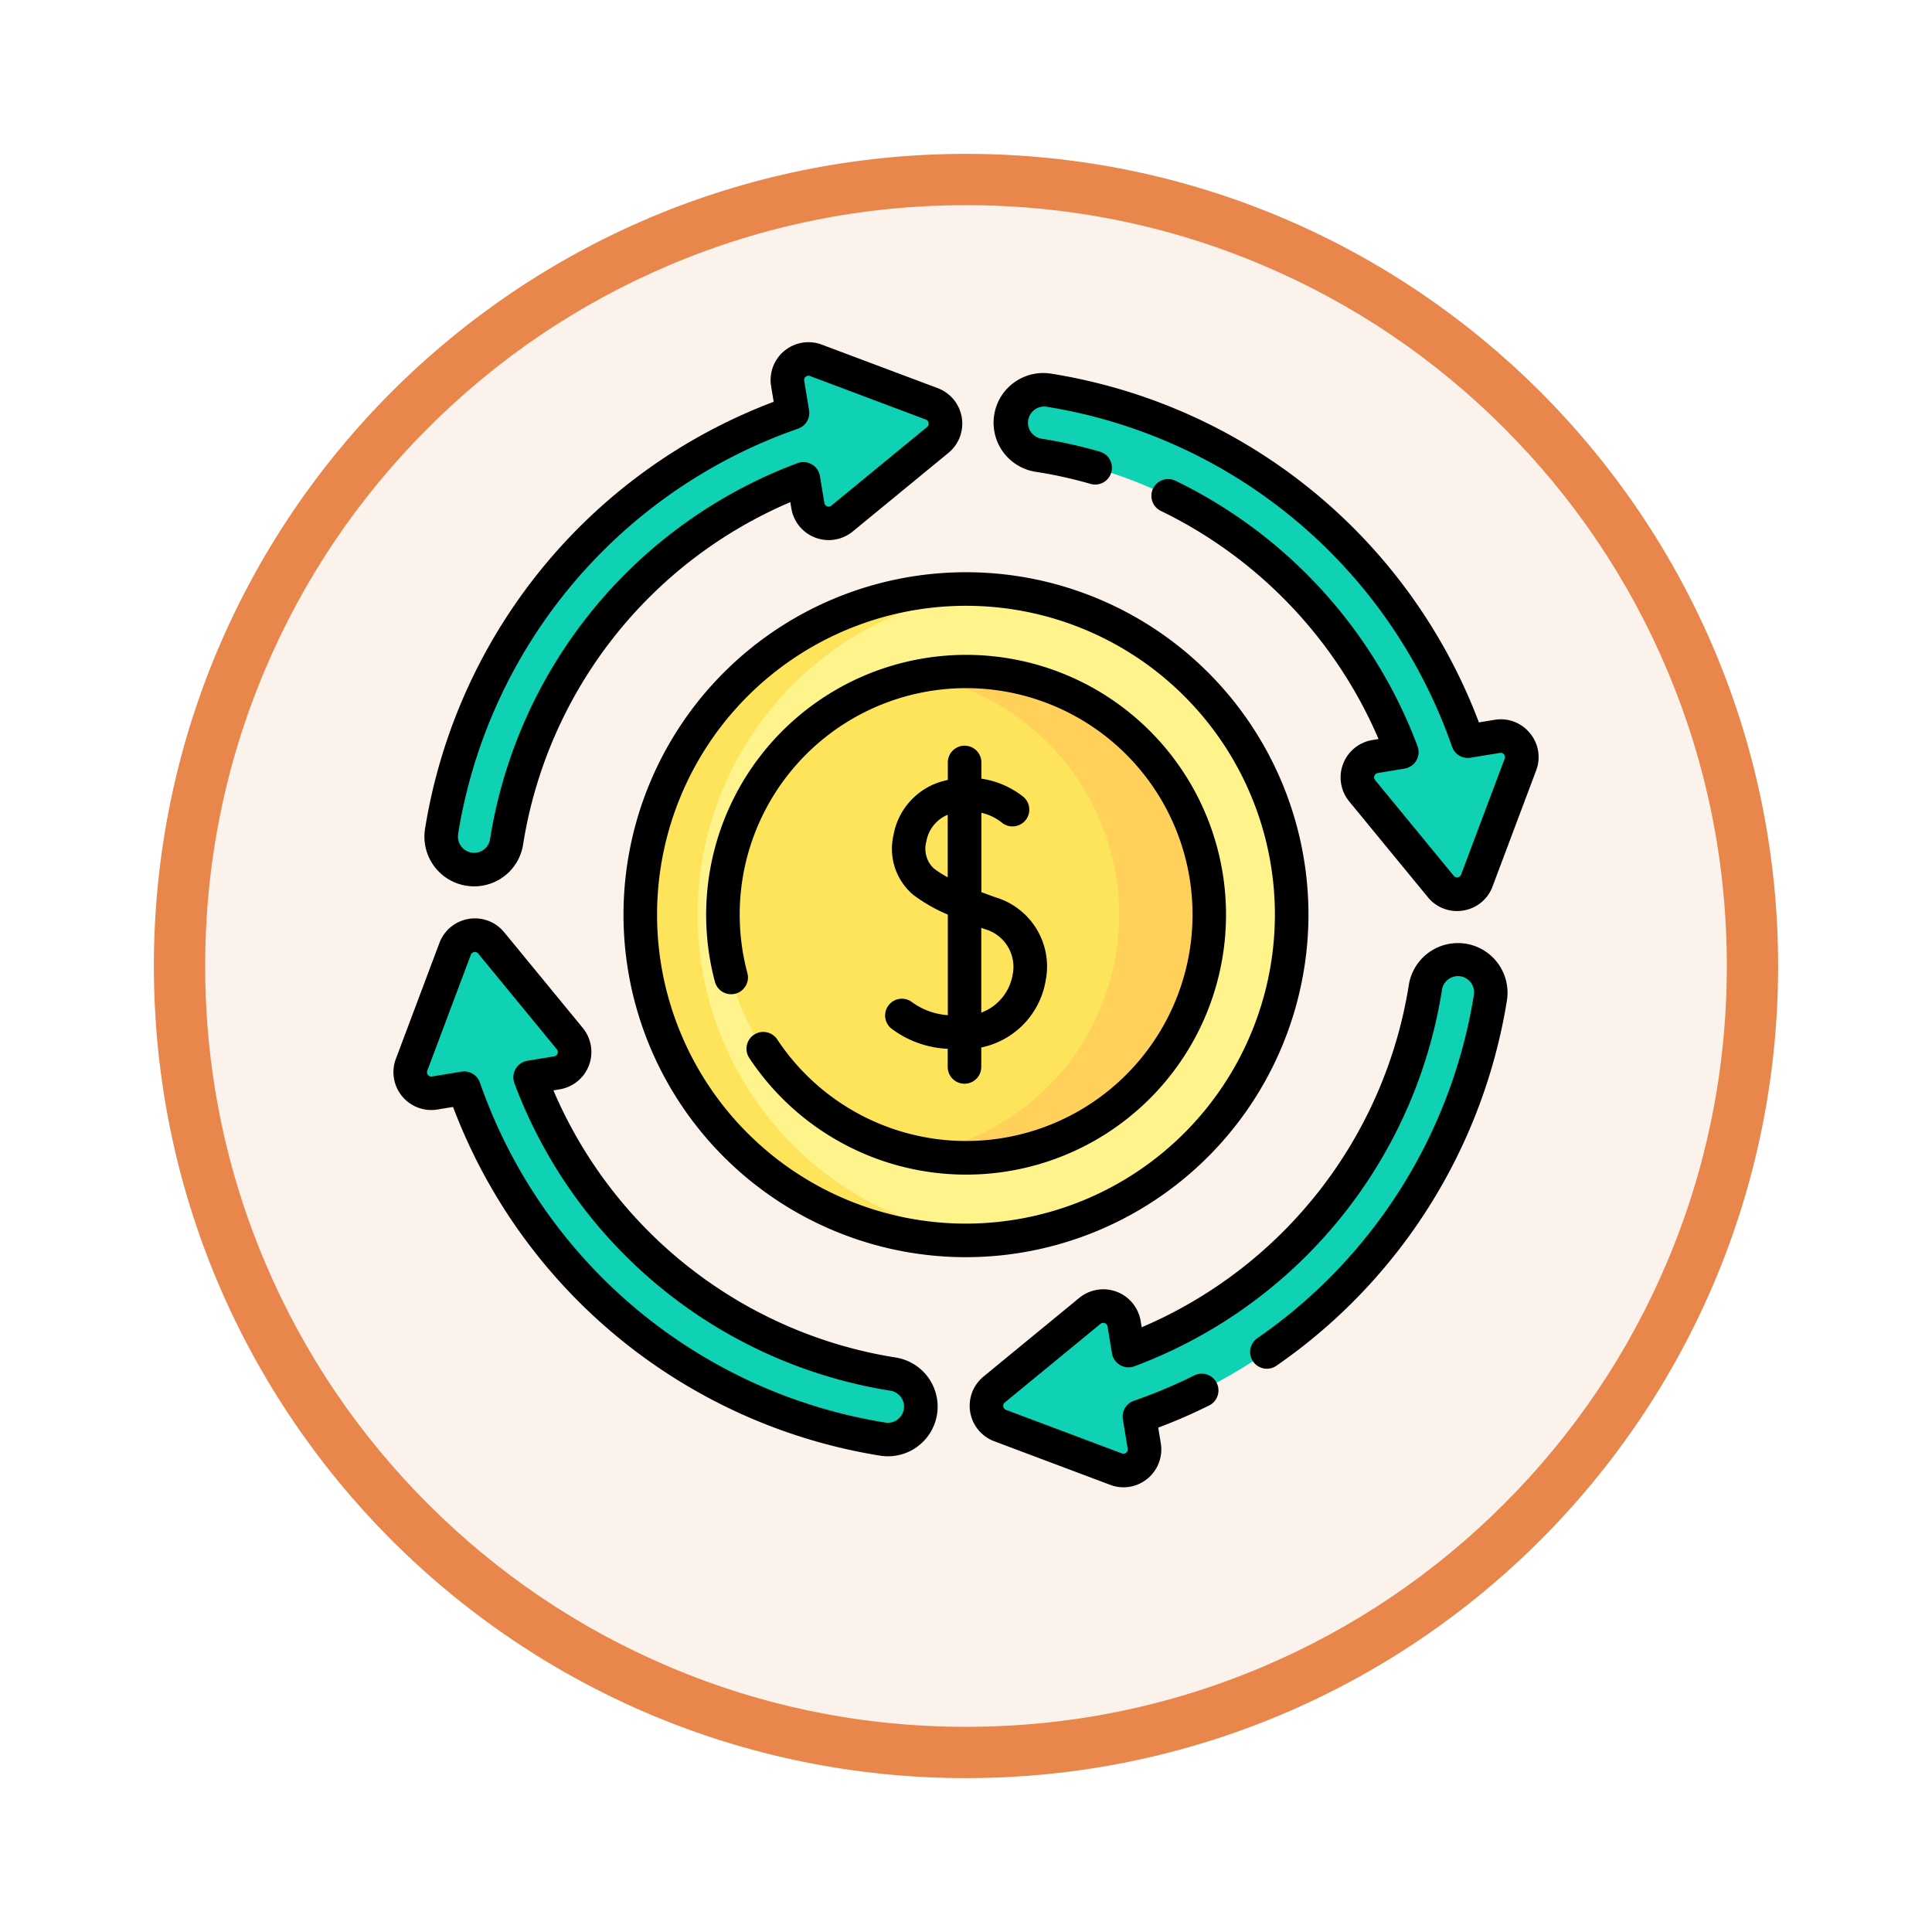 <svg xmlns="http://www.w3.org/2000/svg" xmlns:xlink="http://www.w3.org/1999/xlink" width="113" height="113" viewBox="0 0 113 113">
  <defs>
    <filter id="Trazado_982547" x="0" y="0" width="113" height="113" filterUnits="userSpaceOnUse">
      <feOffset dy="3" input="SourceAlpha"/>
      <feGaussianBlur stdDeviation="3" result="blur"/>
      <feFlood flood-opacity="0.161"/>
      <feComposite operator="in" in2="blur"/>
      <feComposite in="SourceGraphic"/>
    </filter>
  </defs>
  <g id="Grupo_1206230" data-name="Grupo 1206230" transform="translate(-614 -566)">
    <g id="Grupo_1205881" data-name="Grupo 1205881" transform="translate(0 -3535)">
      <g id="Grupo_1201805" data-name="Grupo 1201805" transform="translate(3 3558)">
        <g id="Grupo_1184772" data-name="Grupo 1184772" transform="translate(420.762 128)">
          <g id="Grupo_1183774" data-name="Grupo 1183774" transform="translate(-2.762 -669.432)">
            <g id="Grupo_1173793" data-name="Grupo 1173793" transform="translate(202 1090.432)">
              <g id="Grupo_1167519" data-name="Grupo 1167519">
                <g id="Grupo_1166845" data-name="Grupo 1166845">
                  <g id="Grupo_1166720" data-name="Grupo 1166720">
                    <g id="Grupo_1164305" data-name="Grupo 1164305">
                      <g id="Grupo_1163948" data-name="Grupo 1163948">
                        <g id="Grupo_1158168" data-name="Grupo 1158168">
                          <g id="Grupo_1152576" data-name="Grupo 1152576">
                            <g id="Grupo_1148633" data-name="Grupo 1148633">
                              <g id="Grupo_1148525" data-name="Grupo 1148525">
                                <g transform="matrix(1, 0, 0, 1, -9, -6)" filter="url(#Trazado_982547)">
                                  <g id="Trazado_982547-2" data-name="Trazado 982547" transform="translate(9 6)" fill="#fcf2ec">
                                    <path d="M 47.5 93.5 C 41.289 93.5 35.265 92.284 29.595 89.886 C 24.118 87.569 19.198 84.252 14.973 80.027 C 10.748 75.802 7.431 70.882 5.114 65.405 C 2.716 59.735 1.5 53.711 1.5 47.5 C 1.5 41.289 2.716 35.265 5.114 29.595 C 7.431 24.118 10.748 19.198 14.973 14.973 C 19.198 10.748 24.118 7.431 29.595 5.114 C 35.265 2.716 41.289 1.5 47.5 1.5 C 53.711 1.5 59.735 2.716 65.405 5.114 C 70.882 7.431 75.802 10.748 80.027 14.973 C 84.252 19.198 87.569 24.118 89.886 29.595 C 92.284 35.265 93.5 41.289 93.5 47.5 C 93.5 53.711 92.284 59.735 89.886 65.405 C 87.569 70.882 84.252 75.802 80.027 80.027 C 75.802 84.252 70.882 87.569 65.405 89.886 C 59.735 92.284 53.711 93.5 47.5 93.5 Z" stroke="none"/>
                                    <path d="M 47.5 3 C 41.491 3 35.664 4.176 30.18 6.496 C 24.881 8.737 20.122 11.946 16.034 16.034 C 11.946 20.122 8.737 24.881 6.496 30.18 C 4.176 35.664 3 41.491 3 47.5 C 3 53.509 4.176 59.336 6.496 64.82 C 8.737 70.119 11.946 74.878 16.034 78.966 C 20.122 83.054 24.881 86.263 30.18 88.504 C 35.664 90.824 41.491 92 47.5 92 C 53.509 92 59.336 90.824 64.82 88.504 C 70.119 86.263 74.878 83.054 78.966 78.966 C 83.054 74.878 86.263 70.119 88.504 64.82 C 90.824 59.336 92 53.509 92 47.5 C 92 41.491 90.824 35.664 88.504 30.18 C 86.263 24.881 83.054 20.122 78.966 16.034 C 74.878 11.946 70.119 8.737 64.82 6.496 C 59.336 4.176 53.509 3 47.5 3 M 47.5 0 C 73.734 0 95 21.266 95 47.5 C 95 73.734 73.734 95 47.5 95 C 21.266 95 0 73.734 0 47.5 C 0 21.266 21.266 0 47.5 0 Z" stroke="none" fill="#e8864c"/>
                                  </g>
                                </g>
                              </g>
                            </g>
                          </g>
                        </g>
                      </g>
                    </g>
                  </g>
                </g>
              </g>
            </g>
          </g>
        </g>
      </g>
    </g>
    <g id="economia_3_" data-name="economia (3)" transform="translate(637.011 586.013)">
      <g id="Grupo_1206228" data-name="Grupo 1206228" transform="translate(0.981 0.98)">
        <g id="Grupo_1206227" data-name="Grupo 1206227">
          <path id="Trazado_1048029" data-name="Trazado 1048029" d="M50.04,10.13,43.259,7.581a1.234,1.234,0,0,0-1.651,1.356l.284,1.716A31.161,31.161,0,0,0,21.367,35.142a1.925,1.925,0,1,0,3.8.6A27.3,27.3,0,0,1,42.533,14.514l.26,1.571a1.234,1.234,0,0,0,2,.751l5.6-4.6a1.234,1.234,0,0,0-.349-2.108Z" transform="translate(-19.533 -7.501)" fill="#0ed2b3"/>
          <path id="Trazado_1048030" data-name="Trazado 1048030" d="M304.618,41.61l-1.716.284a31.161,31.161,0,0,0-24.488-20.526,1.925,1.925,0,0,0-.6,3.8,27.3,27.3,0,0,1,21.227,17.362l-1.571.26a1.234,1.234,0,0,0-.751,2l4.6,5.6a1.234,1.234,0,0,0,2.108-.349l2.548-6.781A1.234,1.234,0,0,0,304.618,41.61Z" transform="translate(-241.04 -19.534)" fill="#0ed2b3"/>
          <path id="Trazado_1048031" data-name="Trazado 1048031" d="M293.042,276.213a1.925,1.925,0,0,0-2.2,1.6,27.3,27.3,0,0,1-17.362,21.227l-.26-1.571a1.234,1.234,0,0,0-2-.751l-5.6,4.6a1.234,1.234,0,0,0,.349,2.108l6.781,2.548a1.234,1.234,0,0,0,1.651-1.356l-.284-1.716a31.16,31.16,0,0,0,20.526-24.488A1.925,1.925,0,0,0,293.042,276.213Z" transform="translate(-231.464 -241.041)" fill="#0ed2b3"/>
          <path id="Trazado_1048032" data-name="Trazado 1048032" d="M35.74,290.842A27.3,27.3,0,0,1,14.513,273.48l1.571-.26a1.234,1.234,0,0,0,.751-2l-4.6-5.6a1.234,1.234,0,0,0-2.108.349L7.58,272.753A1.234,1.234,0,0,0,8.937,274.4l1.716-.284a31.161,31.161,0,0,0,24.488,20.526,1.925,1.925,0,1,0,.6-3.8Z" transform="translate(-7.5 -231.465)" fill="#0ed2b3"/>
        </g>
        <circle id="Elipse_14267" data-name="Elipse 14267" cx="19.05" cy="19.05" r="19.05" transform="translate(13.457 13.457)" fill="#fef48b"/>
        <path id="Trazado_1048033" data-name="Trazado 1048033" d="M131.1,148.4q-.828.073-1.677.073a19.05,19.05,0,0,1,0-38.1q.848,0,1.677.073a19.051,19.051,0,0,0,0,37.954Z" transform="translate(-96.916 -96.913)" fill="#fee45a"/>
        <circle id="Elipse_14268" data-name="Elipse 14268" cx="14.217" cy="14.217" r="14.217" transform="translate(18.29 18.29)" fill="#fee45a"/>
        <path id="Trazado_1048034" data-name="Trazado 1048034" d="M252.742,161.537a14.221,14.221,0,0,1-16.848,13.972,14.218,14.218,0,0,0,0-27.945,14.221,14.221,0,0,1,16.848,13.972Z" transform="translate(-206.017 -129.03)" fill="#ffd15b"/>
      </g>
      <g id="Grupo_1206229" data-name="Grupo 1206229" transform="translate(0 -0.002)">
        <path id="Trazado_1048035" data-name="Trazado 1048035" d="M16.3,31.792a2.927,2.927,0,0,0,.454.036,2.891,2.891,0,0,0,2.868-2.454A26.24,26.24,0,0,1,35.25,9.357l.061.368A2.215,2.215,0,0,0,38.9,11.074l5.6-4.6a2.215,2.215,0,0,0-.627-3.784L37.091.143a2.215,2.215,0,0,0-2.964,2.435l.151.91A32.146,32.146,0,0,0,13.885,28.469,2.906,2.906,0,0,0,16.3,31.792Zm-.481-3.017A30.179,30.179,0,0,1,35.7,5.061a.981.981,0,0,0,.647-1.088l-.284-1.716a.241.241,0,0,1,.089-.236.246.246,0,0,1,.156-.059.262.262,0,0,1,.093.018l6.78,2.548a.252.252,0,0,1,.071.431l-5.6,4.6a.252.252,0,0,1-.409-.154l-.26-1.571a.981.981,0,0,0-1.311-.759A28.205,28.205,0,0,0,17.688,29.068a.942.942,0,0,1-1.079.786.944.944,0,0,1-.786-1.079Z" transform="translate(-12.037 0.002)"/>
        <path id="Trazado_1048036" data-name="Trazado 1048036" d="M300.012,34.908a2.19,2.19,0,0,0-2.073-.778l-.91.151a32.145,32.145,0,0,0-24.98-20.392,2.906,2.906,0,1,0-.9,5.741,25.826,25.826,0,0,1,3.164.7.981.981,0,1,0,.545-1.885,27.783,27.783,0,0,0-3.4-.758.944.944,0,0,1-.409-1.7.936.936,0,0,1,.7-.169A30.178,30.178,0,0,1,295.456,35.7a.981.981,0,0,0,1.087.647l1.717-.284a.251.251,0,0,1,.276.338l-2.548,6.78a.252.252,0,0,1-.431.071l-4.6-5.6a.252.252,0,0,1,.153-.409l1.571-.26a.981.981,0,0,0,.759-1.311,28.317,28.317,0,0,0-14.175-15.535.981.981,0,0,0-.854,1.766A26.374,26.374,0,0,1,291.16,35.252l-.368.061a2.215,2.215,0,0,0-1.348,3.591l4.6,5.6a2.189,2.189,0,0,0,1.7.81,2.282,2.282,0,0,0,.373-.031,2.191,2.191,0,0,0,1.71-1.406l2.548-6.779A2.191,2.191,0,0,0,300.012,34.908Z" transform="translate(-233.541 -12.039)"/>
        <path id="Trazado_1048037" data-name="Trazado 1048037" d="M286.669,268.723a2.907,2.907,0,0,0-3.323,2.419,26.239,26.239,0,0,1-15.623,20.016l-.061-.369a2.215,2.215,0,0,0-3.591-1.348l-5.6,4.6a2.214,2.214,0,0,0,.627,3.784l6.779,2.548a2.231,2.231,0,0,0,.788.145,2.218,2.218,0,0,0,2.176-2.579l-.151-.911a31.554,31.554,0,0,0,2.959-1.287.981.981,0,1,0-.874-1.756,29.724,29.724,0,0,1-3.507,1.471.981.981,0,0,0-.647,1.087l.284,1.717a.252.252,0,0,1-.338.276l-6.78-2.548a.252.252,0,0,1-.071-.431l5.6-4.6a.252.252,0,0,1,.409.153l.26,1.571a.981.981,0,0,0,1.311.759,28.2,28.2,0,0,0,17.987-21.994.944.944,0,1,1,1.864.294,30.226,30.226,0,0,1-12.64,20.042.981.981,0,1,0,1.116,1.613,32.2,32.2,0,0,0,13.462-21.35,2.905,2.905,0,0,0-2.418-3.324Z" transform="translate(-223.958 -233.539)"/>
        <path id="Trazado_1048038" data-name="Trazado 1048038" d="M29.374,283.349A26.24,26.24,0,0,1,9.358,267.725l.368-.061a2.215,2.215,0,0,0,1.349-3.591l-4.6-5.6a2.215,2.215,0,0,0-3.784.627l-2.548,6.78a2.215,2.215,0,0,0,2.435,2.964l.91-.151A32.146,32.146,0,0,0,28.47,289.09a2.925,2.925,0,0,0,.454.036,2.906,2.906,0,0,0,.45-5.777Zm.48,3.018a.95.95,0,0,1-.93.8.962.962,0,0,1-.149-.012A30.178,30.178,0,0,1,5.062,267.276a.98.98,0,0,0-1.088-.647l-1.716.284a.252.252,0,0,1-.278-.338l2.548-6.78a.252.252,0,0,1,.431-.071l4.6,5.6a.253.253,0,0,1-.154.409l-1.571.26a.981.981,0,0,0-.759,1.311,28.206,28.206,0,0,0,21.993,17.987.944.944,0,0,1,.786,1.079Z" transform="translate(0 -223.961)"/>
        <path id="Trazado_1048039" data-name="Trazado 1048039" d="M142.939,122.909a20.031,20.031,0,1,0-20.031,20.031A20.053,20.053,0,0,0,142.939,122.909Zm-20.031,18.068a18.068,18.068,0,1,1,18.068-18.068A18.089,18.089,0,0,1,122.909,140.977Z" transform="translate(-89.42 -89.42)"/>
        <path id="Trazado_1048040" data-name="Trazado 1048040" d="M155.021,139.824a15.206,15.206,0,0,0-14.685,19.119.981.981,0,0,0,1.9-.507,13.243,13.243,0,1,1,1.738,3.869.981.981,0,0,0-1.637,1.081,15.2,15.2,0,1,0,12.69-23.562Z" transform="translate(-121.533 -121.533)"/>
        <path id="Trazado_1048041" data-name="Trazado 1048041" d="M221.359,195.387a.981.981,0,1,0-1.074,1.642,5.894,5.894,0,0,0,3.217,1.127v1.061a.981.981,0,1,0,1.962,0v-1.139a4.806,4.806,0,0,0,3.772-3.942,4.22,4.22,0,0,0-2.9-4.828c-.285-.1-.576-.206-.867-.316V184.35a3.024,3.024,0,0,1,1.195.572.981.981,0,0,0,1.255-1.509,5.157,5.157,0,0,0-2.449-1.057v-.948a.981.981,0,1,0-1.962,0v1.022c-.146.032-.293.07-.444.115a4,4,0,0,0-2.737,3.134,3.518,3.518,0,0,0,1.152,3.466,9.475,9.475,0,0,0,2.03,1.162v5.882A4.029,4.029,0,0,1,221.359,195.387Zm1.324-7.785a1.582,1.582,0,0,1-.434-1.559,2.076,2.076,0,0,1,1.253-1.577v3.659A5.888,5.888,0,0,1,222.683,187.6Zm2.994,3.556a2.289,2.289,0,0,1,1.624,2.653,2.884,2.884,0,0,1-1.837,2.229v-4.959Z" transform="translate(-191.082 -156.824)"/>
      </g>
    </g>
  </g>
</svg>
